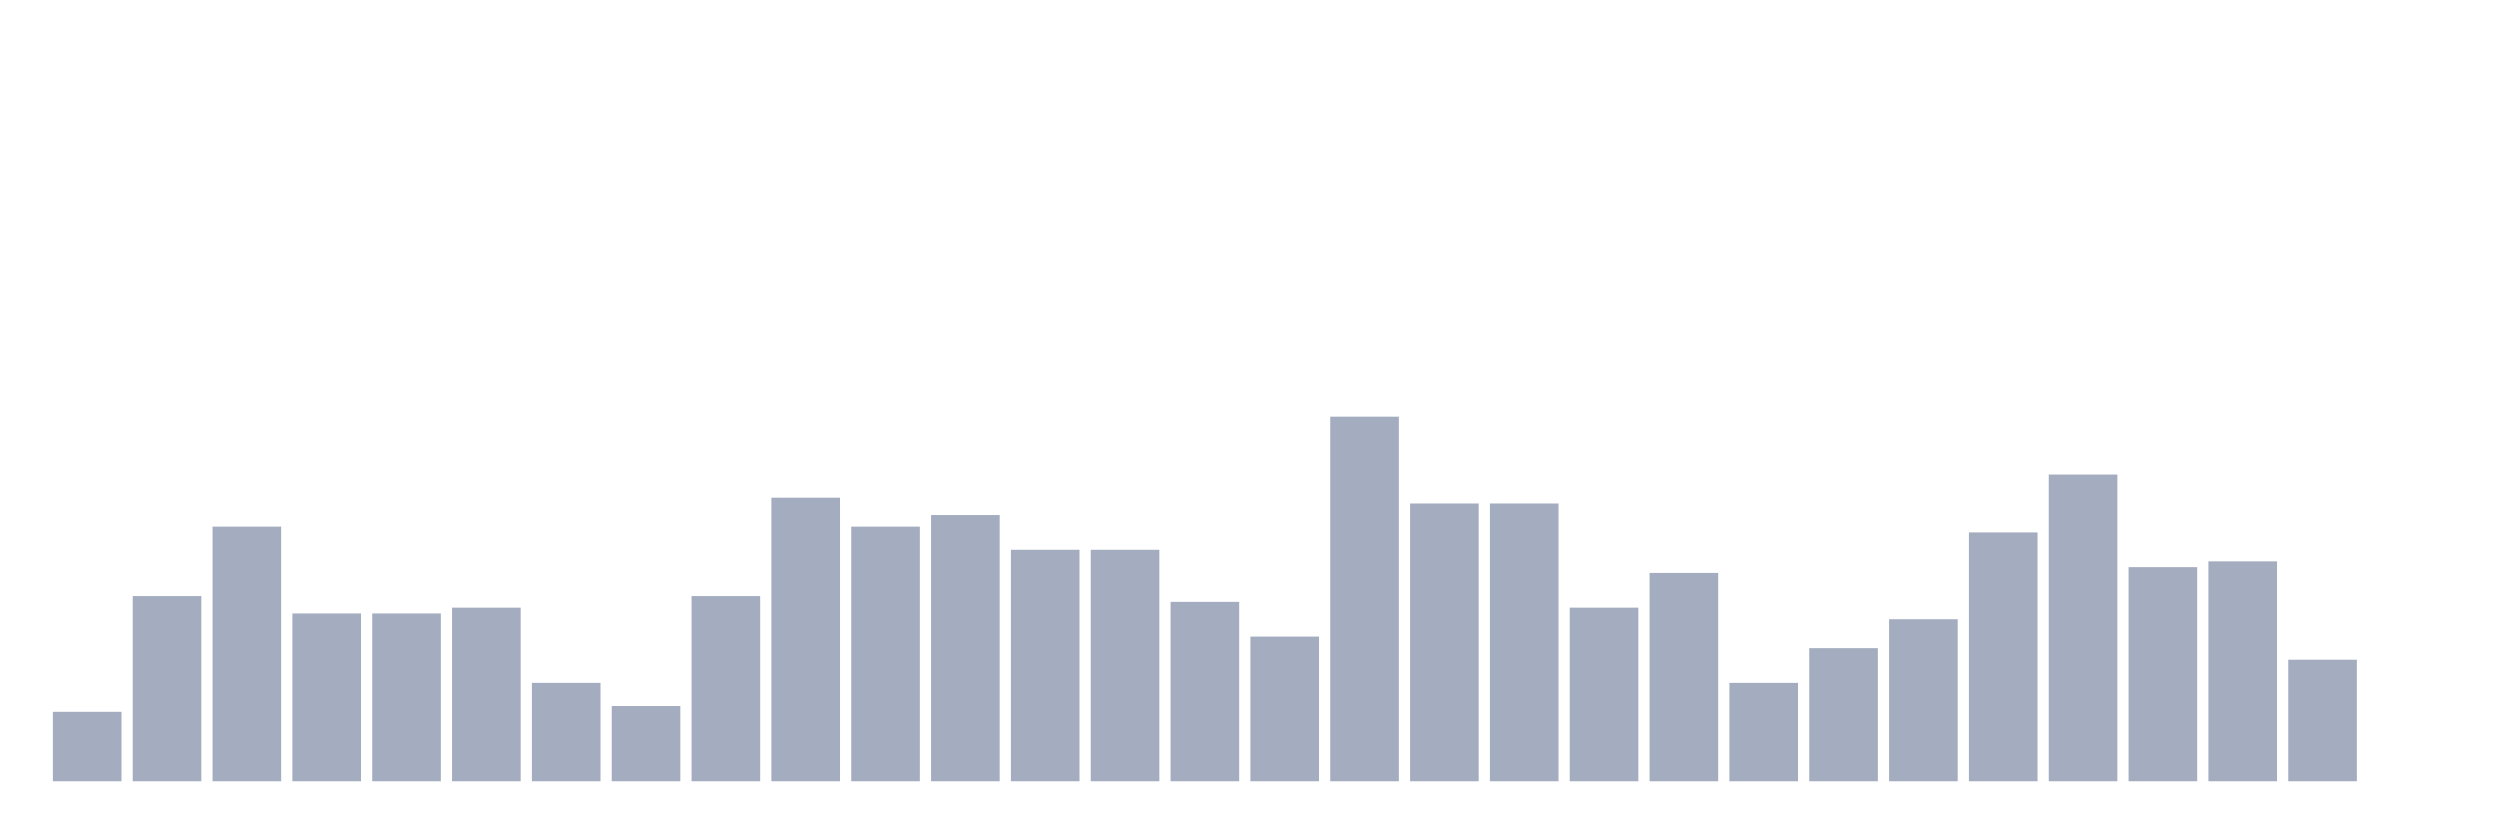 <svg xmlns="http://www.w3.org/2000/svg" viewBox="0 0 480 160"><g transform="translate(10,10)"><rect class="bar" x="0.153" width="13.175" y="126.667" height="13.333" fill="rgb(164,173,192)"></rect><rect class="bar" x="15.482" width="13.175" y="104.444" height="35.556" fill="rgb(164,173,192)"></rect><rect class="bar" x="30.81" width="13.175" y="91.111" height="48.889" fill="rgb(164,173,192)"></rect><rect class="bar" x="46.138" width="13.175" y="107.778" height="32.222" fill="rgb(164,173,192)"></rect><rect class="bar" x="61.466" width="13.175" y="107.778" height="32.222" fill="rgb(164,173,192)"></rect><rect class="bar" x="76.794" width="13.175" y="106.667" height="33.333" fill="rgb(164,173,192)"></rect><rect class="bar" x="92.123" width="13.175" y="121.111" height="18.889" fill="rgb(164,173,192)"></rect><rect class="bar" x="107.451" width="13.175" y="125.556" height="14.444" fill="rgb(164,173,192)"></rect><rect class="bar" x="122.779" width="13.175" y="104.444" height="35.556" fill="rgb(164,173,192)"></rect><rect class="bar" x="138.107" width="13.175" y="85.556" height="54.444" fill="rgb(164,173,192)"></rect><rect class="bar" x="153.436" width="13.175" y="91.111" height="48.889" fill="rgb(164,173,192)"></rect><rect class="bar" x="168.764" width="13.175" y="88.889" height="51.111" fill="rgb(164,173,192)"></rect><rect class="bar" x="184.092" width="13.175" y="95.556" height="44.444" fill="rgb(164,173,192)"></rect><rect class="bar" x="199.42" width="13.175" y="95.556" height="44.444" fill="rgb(164,173,192)"></rect><rect class="bar" x="214.748" width="13.175" y="105.556" height="34.444" fill="rgb(164,173,192)"></rect><rect class="bar" x="230.077" width="13.175" y="112.222" height="27.778" fill="rgb(164,173,192)"></rect><rect class="bar" x="245.405" width="13.175" y="70" height="70" fill="rgb(164,173,192)"></rect><rect class="bar" x="260.733" width="13.175" y="86.667" height="53.333" fill="rgb(164,173,192)"></rect><rect class="bar" x="276.061" width="13.175" y="86.667" height="53.333" fill="rgb(164,173,192)"></rect><rect class="bar" x="291.39" width="13.175" y="106.667" height="33.333" fill="rgb(164,173,192)"></rect><rect class="bar" x="306.718" width="13.175" y="100" height="40" fill="rgb(164,173,192)"></rect><rect class="bar" x="322.046" width="13.175" y="121.111" height="18.889" fill="rgb(164,173,192)"></rect><rect class="bar" x="337.374" width="13.175" y="114.444" height="25.556" fill="rgb(164,173,192)"></rect><rect class="bar" x="352.702" width="13.175" y="108.889" height="31.111" fill="rgb(164,173,192)"></rect><rect class="bar" x="368.031" width="13.175" y="92.222" height="47.778" fill="rgb(164,173,192)"></rect><rect class="bar" x="383.359" width="13.175" y="81.111" height="58.889" fill="rgb(164,173,192)"></rect><rect class="bar" x="398.687" width="13.175" y="98.889" height="41.111" fill="rgb(164,173,192)"></rect><rect class="bar" x="414.015" width="13.175" y="97.778" height="42.222" fill="rgb(164,173,192)"></rect><rect class="bar" x="429.344" width="13.175" y="116.667" height="23.333" fill="rgb(164,173,192)"></rect><rect class="bar" x="444.672" width="13.175" y="140" height="0" fill="rgb(164,173,192)"></rect></g></svg>
